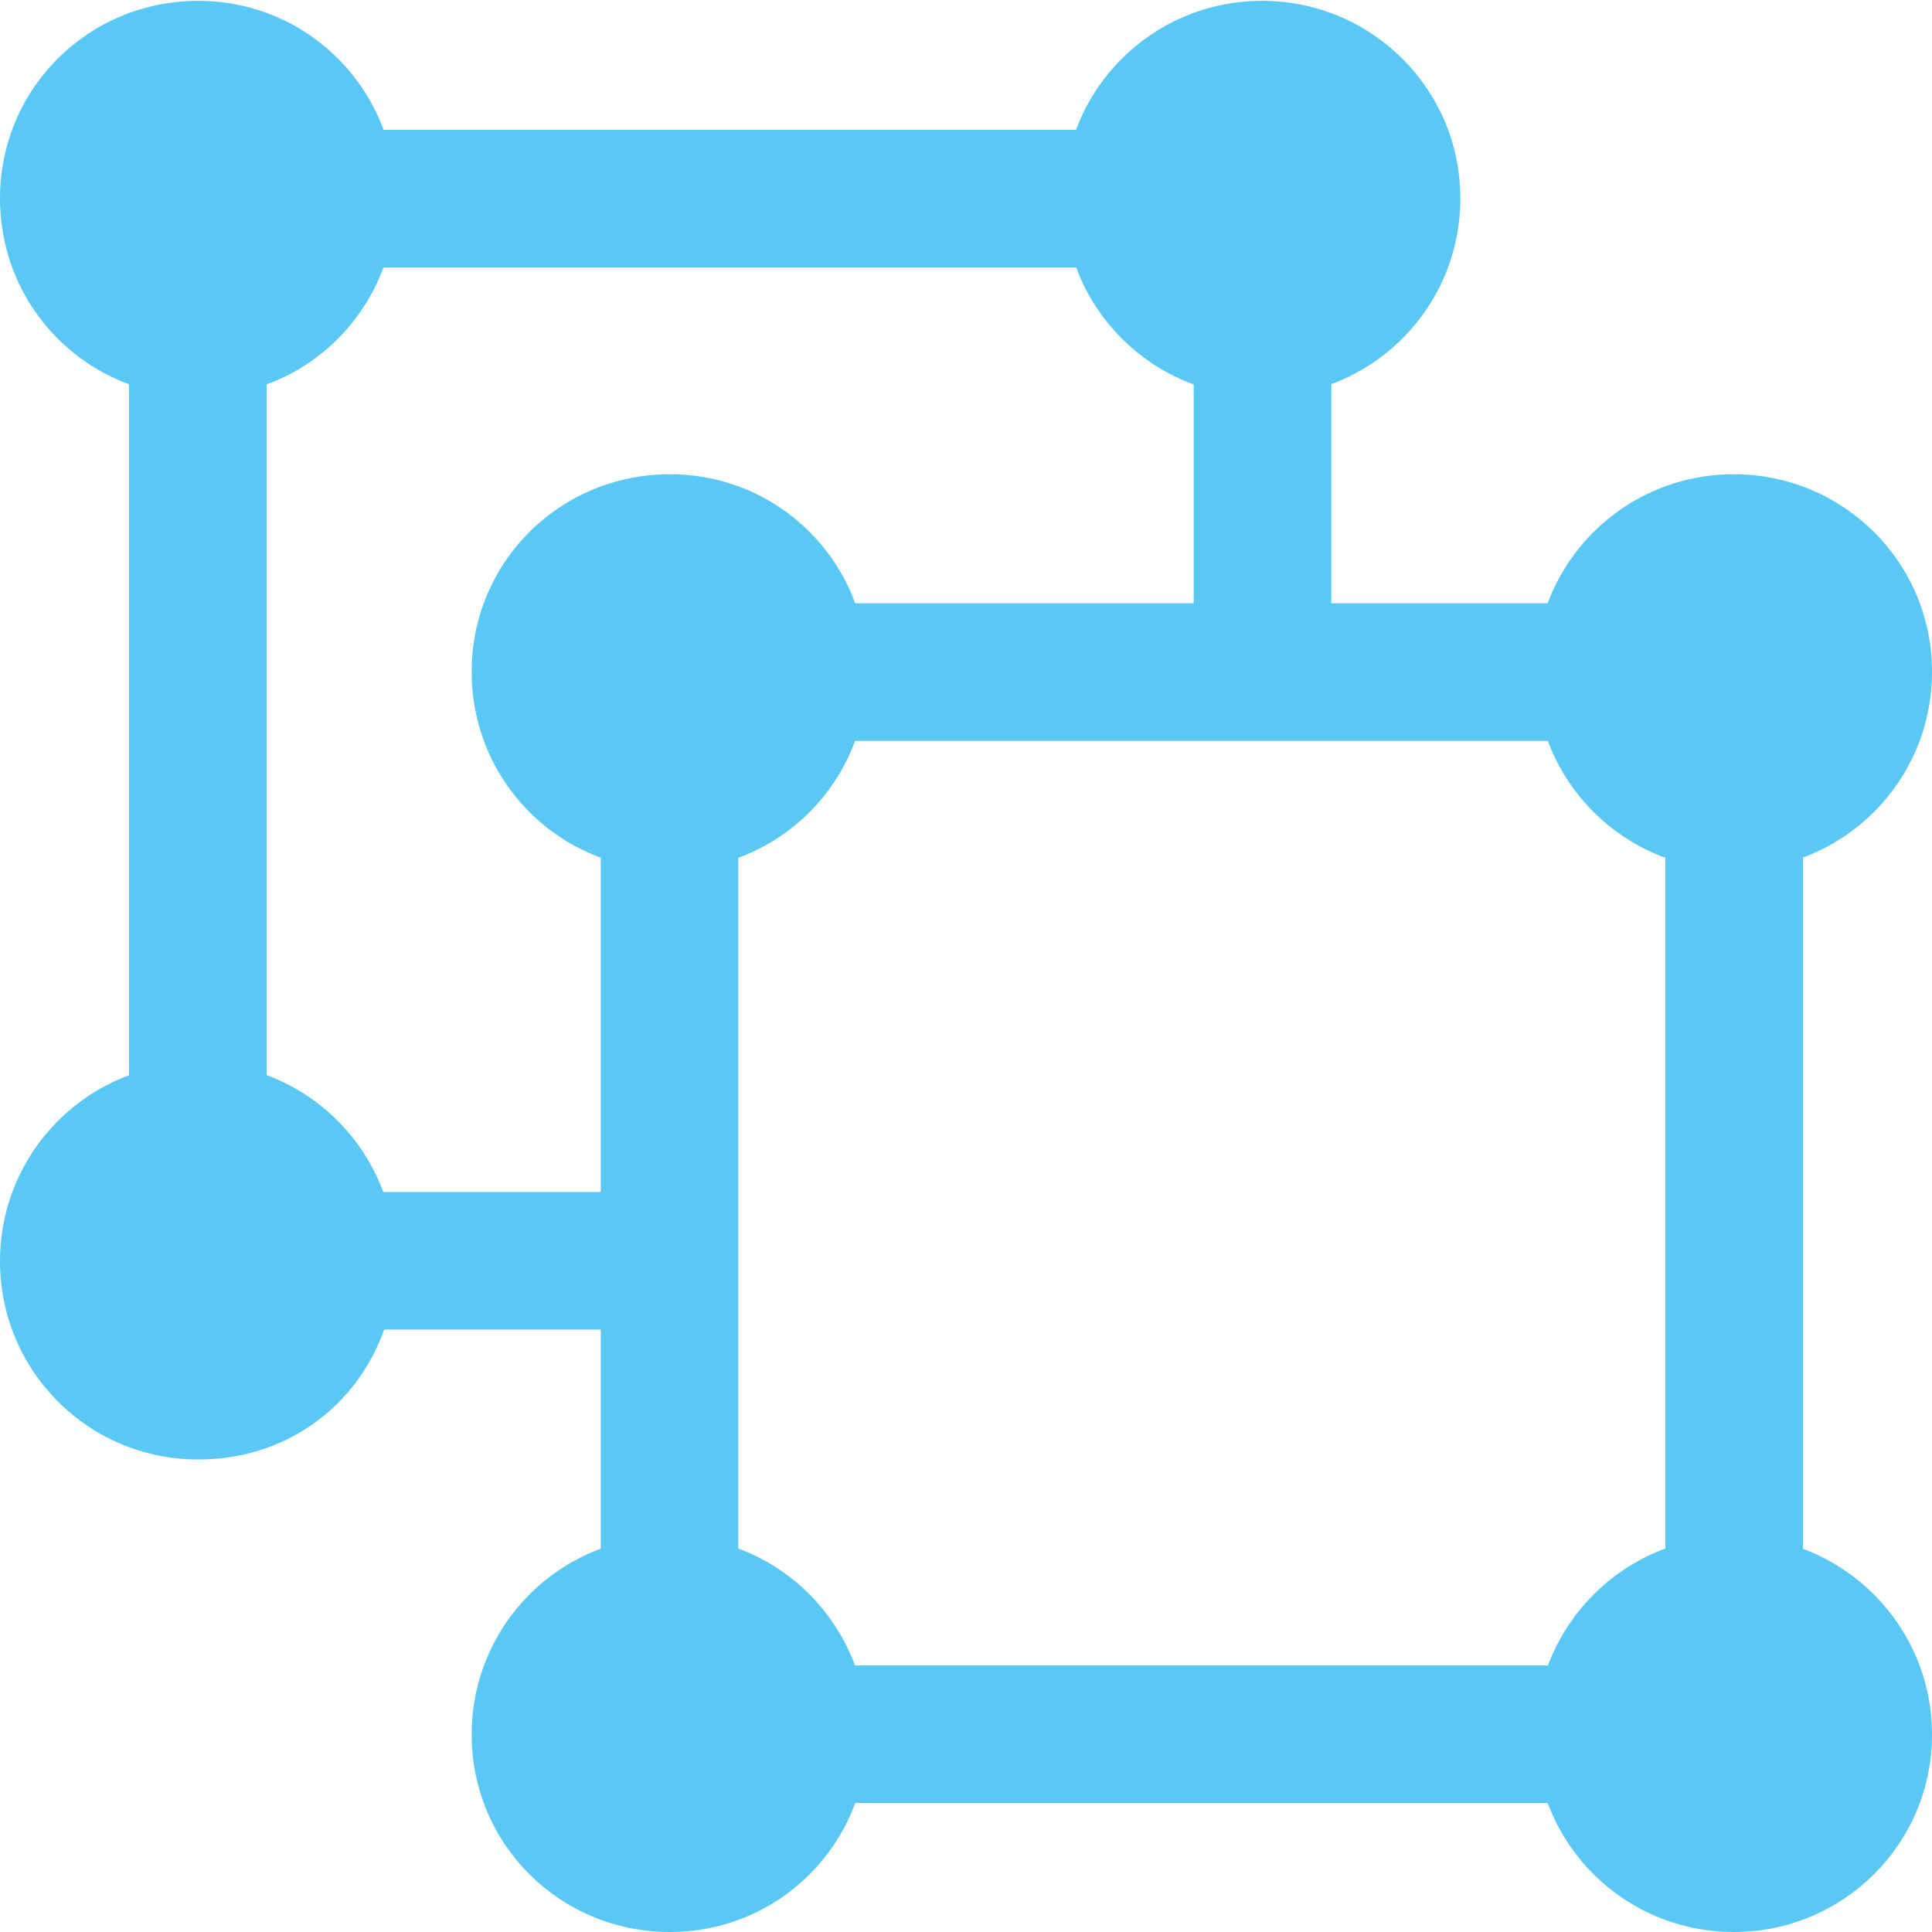 <?xml version="1.0" encoding="UTF-8"?>
<!--Generator: Apple Native CoreSVG 175.5-->
<!DOCTYPE svg
PUBLIC "-//W3C//DTD SVG 1.1//EN"
       "http://www.w3.org/Graphics/SVG/1.1/DTD/svg11.dtd">
<svg version="1.1" xmlns="http://www.w3.org/2000/svg" xmlns:xlink="http://www.w3.org/1999/xlink" width="27.6" height="27.6">
 <g>
  <rect height="27.6" opacity="0" width="27.6" x="0" y="0"/>
  <path d="M9.57 12.427C11.133 12.427 12.39 11.169 12.39 9.595C12.39 8.032 11.133 6.775 9.57 6.775C7.996 6.775 6.738 8.032 6.738 9.595C6.738 11.169 7.996 12.427 9.57 12.427ZM9.57 10.584L24.768 10.584L24.768 8.618L9.57 8.618ZM24.768 12.427C26.331 12.427 27.6 11.169 27.6 9.595C27.6 8.032 26.331 6.775 24.768 6.775C23.206 6.775 21.936 8.032 21.936 9.595C21.936 11.169 23.206 12.427 24.768 12.427ZM23.791 24.78L25.757 24.78L25.757 9.595L23.791 9.595ZM24.768 27.6C26.331 27.6 27.6 26.343 27.6 24.78C27.6 23.218 26.331 21.948 24.768 21.948C23.206 21.948 21.936 23.218 21.936 24.78C21.936 26.343 23.206 27.6 24.768 27.6ZM9.57 25.757L24.768 25.757L24.768 23.791L9.57 23.791ZM9.57 27.6C11.133 27.6 12.39 26.343 12.39 24.78C12.39 23.218 11.133 21.948 9.57 21.948C7.996 21.948 6.738 23.218 6.738 24.78C6.738 26.343 7.996 27.6 9.57 27.6ZM8.582 24.78L10.547 24.78L10.547 9.595L8.582 9.595ZM2.832 18.994L9.497 18.994L9.497 17.029L2.832 17.029ZM2.832 20.85C4.456 20.85 5.652 19.58 5.652 18.018C5.652 16.455 4.395 15.185 2.832 15.185C1.257 15.185 0 16.455 0 18.018C0 19.58 1.257 20.85 2.832 20.85ZM1.843 18.018L3.809 18.018L3.809 2.832L1.843 2.832ZM2.832 5.664C4.395 5.664 5.652 4.407 5.652 2.832C5.652 1.27 4.395 0.012 2.832 0.012C1.257 0.012 0 1.27 0 2.832C0 4.407 1.257 5.664 2.832 5.664ZM2.832 3.821L18.03 3.821L18.03 1.855L2.832 1.855ZM18.03 5.664C19.592 5.664 20.862 4.407 20.862 2.832C20.862 1.27 19.592 0.012 18.03 0.012C16.467 0.012 15.198 1.27 15.198 2.832C15.198 4.407 16.467 5.664 18.03 5.664ZM17.053 9.766L19.019 9.766L19.019 2.832L17.053 2.832Z" fill="#5ac8f5"/>
 </g>
</svg>
